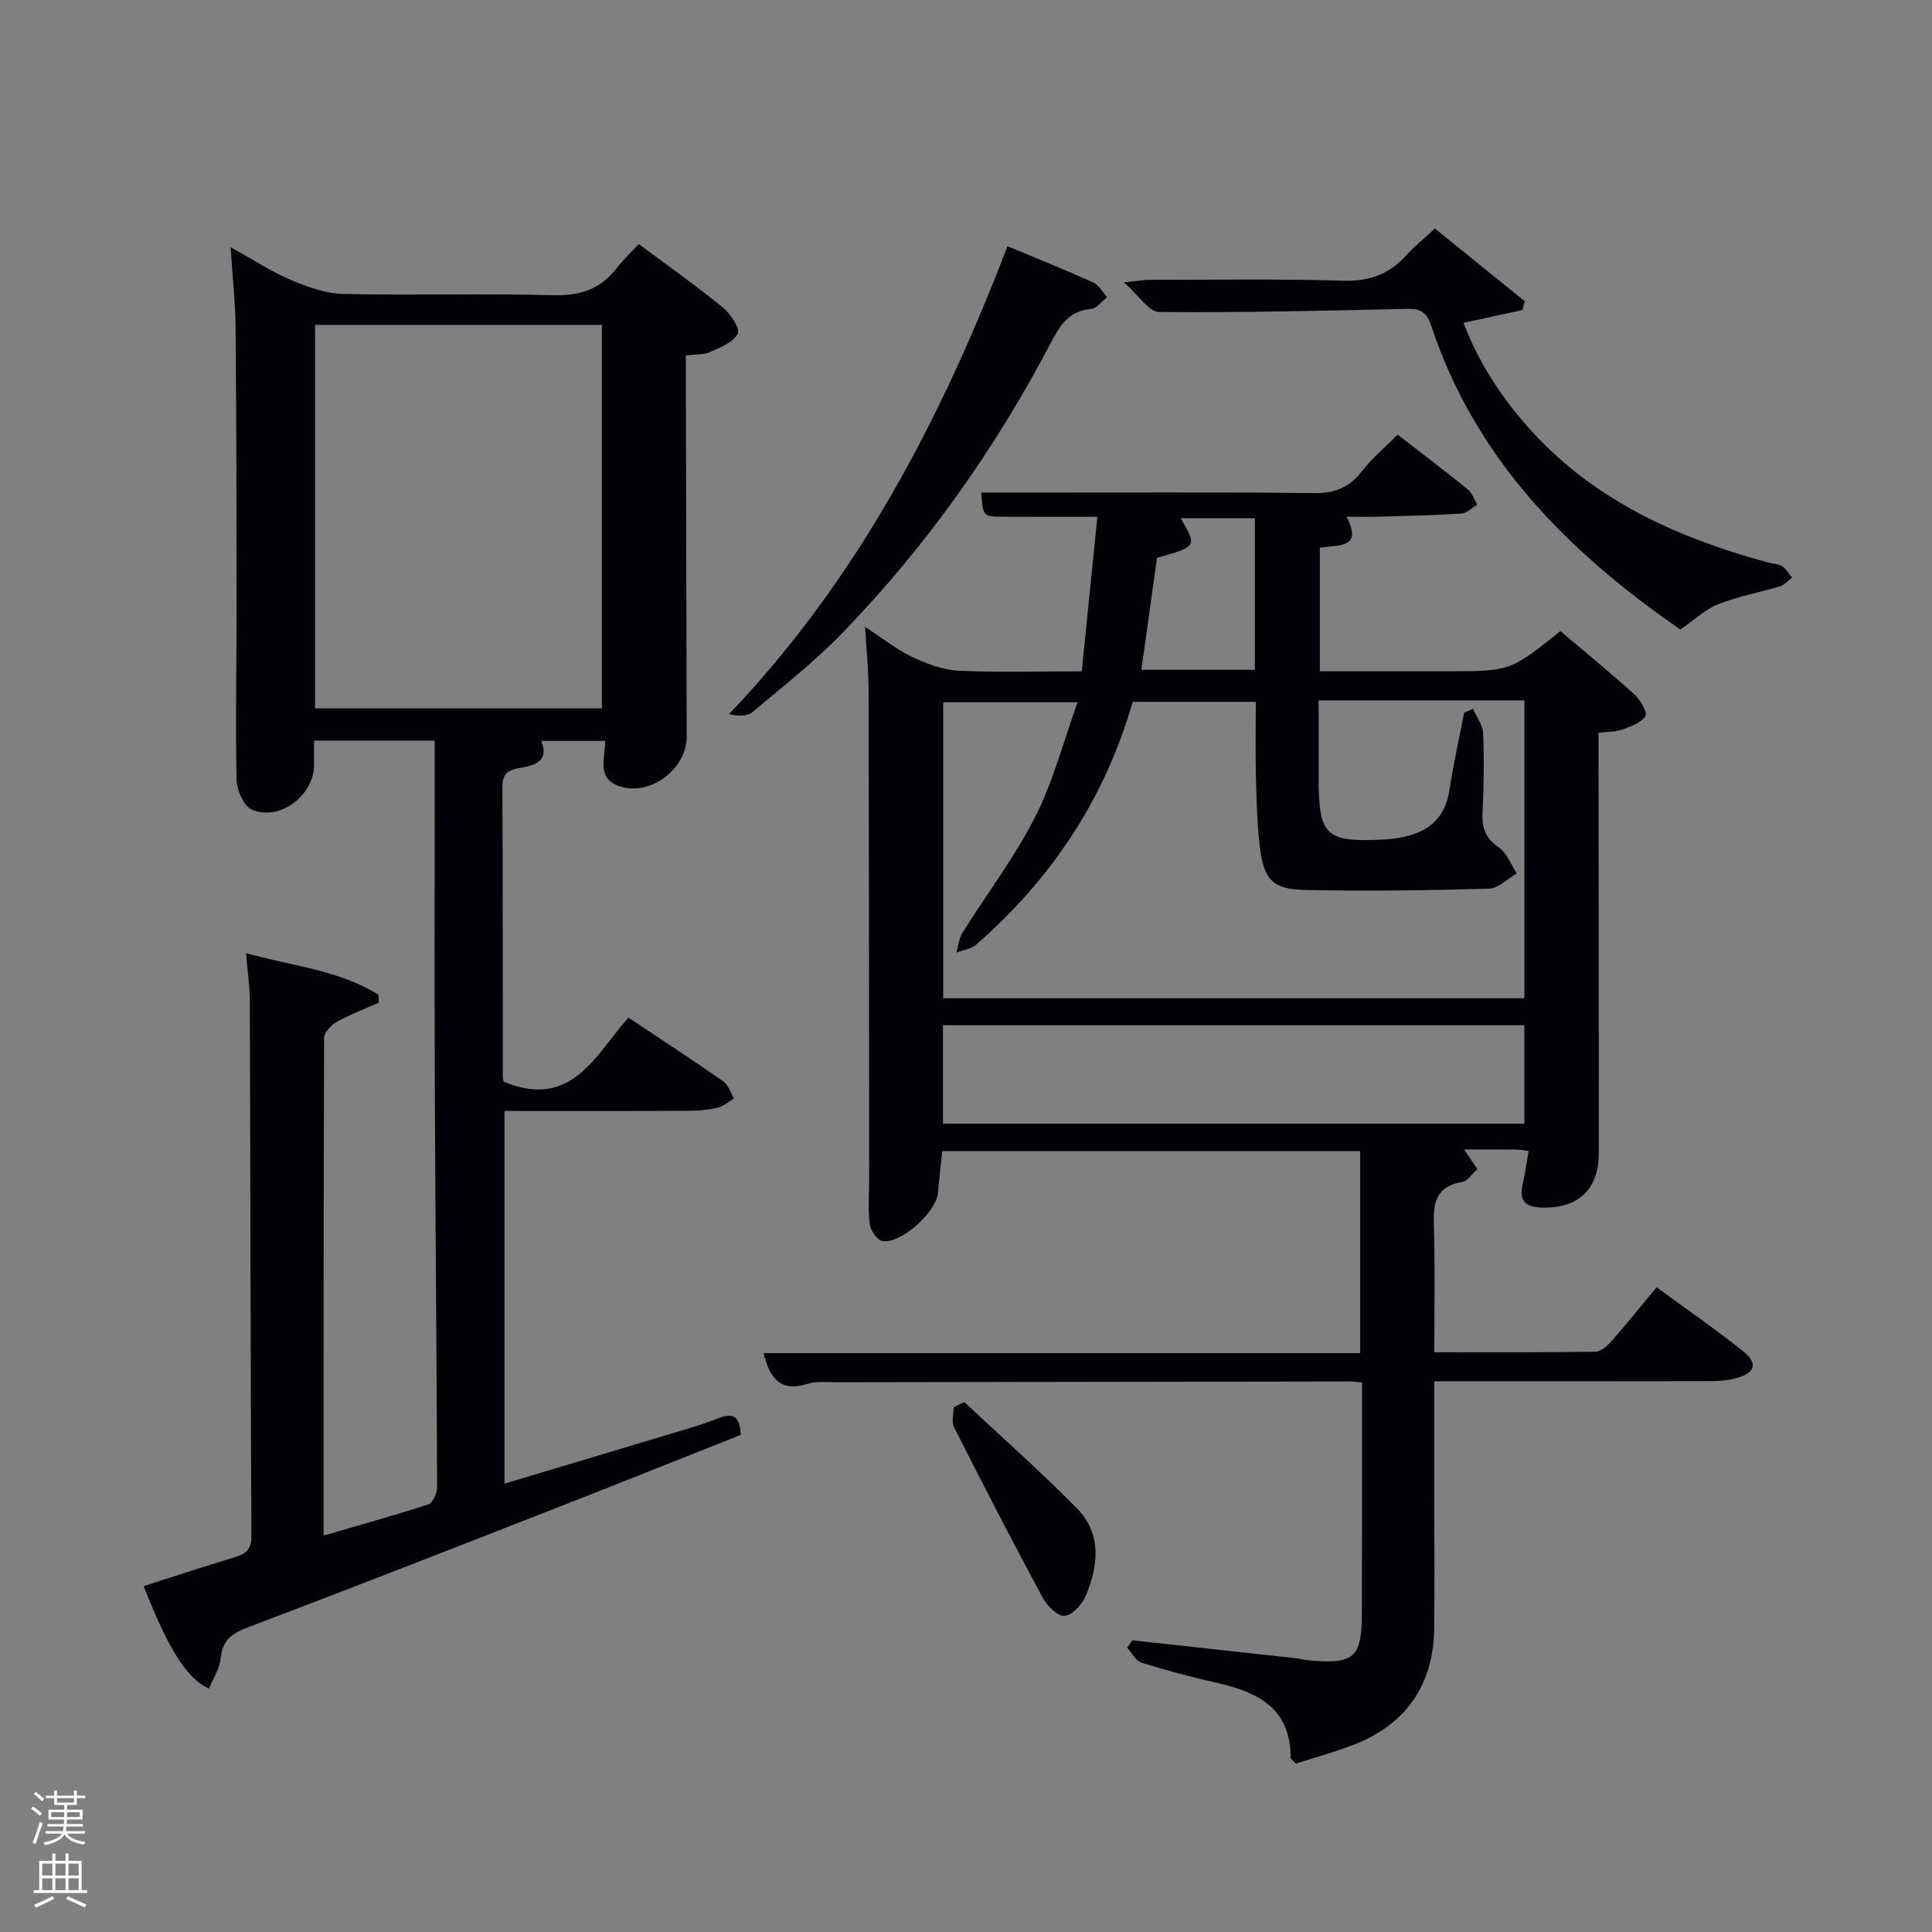 <svg enable-background="new 0 0 400 400" viewBox="0 0 400 400" xmlns="http://www.w3.org/2000/svg"><rect x="0" y="0" width="400" height="400" fill="#808080" stroke="none"/><path d="m6.44 374.46.42-.45c.65.47 1.27.95 1.85 1.44l-.45.49c-.65-.56-1.25-1.06-1.82-1.48m.93 7.33-.63-.26c.55-1.36 1.05-2.8 1.52-4.33.19.1.38.19.59.27-.46 1.29-.95 2.73-1.48 4.32m-.38-10.38.44-.42c.43.34 1.01.82 1.74 1.44l-.49.49c-.53-.51-1.09-1.01-1.69-1.51m2.5.35h1.72v-1.04h.59v1.04h3.52v-1.04h.59v1.04h1.75v.53h-1.75v1.42h-2.03v.97h3.22v2.03h-3.24c0 .35-.01.66-.03.93h3.32v.53h-3.37c-.03.27-.08.58-.15.94h3.96v.53h-3.71c.67.92 1.93 1.48 3.79 1.68-.13.24-.23.44-.29.59-2.13-.38-3.48-1.08-4.04-2.12-.43.97-1.77 1.72-4.03 2.23-.09-.19-.2-.37-.33-.55 2.1-.42 3.37-1.03 3.81-1.83h-3.36v-.53h3.58c.08-.29.13-.61.16-.94h-3.33v-.53h3.39c.02-.27.04-.58.04-.93h-3.23v-2.03h3.25v-.97h-2.07v-1.42h-1.73zm1.12 3.44v1h2.65c.01-.3.02-.44.02-.4v-.25-.35zm1.19-2h3.52v-.91h-3.52zm4.71 2h-2.63v.59c0 .15-.01.28-.01.4h2.64z" fill="#fafbfc"/><path d="m13.56 383.74h.63v1.52h2.72v6.07h1.13v.6h-11.06v-.6h1.13v-6.07h2.73v-1.52h.63v1.52h2.1v-1.52zm-2.69 8.83.38.56c-1.24.63-2.53 1.25-3.85 1.85-.1-.21-.21-.42-.34-.63 1.36-.55 2.63-1.15 3.81-1.78m-2.13-4.27h2.1v-2.45h-2.1zm0 3.04h2.1v-2.46h-2.1zm2.72-3.04h2.1v-2.45h-2.1zm0 3.04h2.1v-2.46h-2.1zm6.07 3.6c-1.41-.71-2.7-1.3-3.86-1.78l.35-.56c1.45.62 2.75 1.19 3.88 1.72zm-1.25-9.09h-2.1v2.45h2.1zm-2.09 5.49h2.1v-2.46h-2.1z" fill="#fafbfc"/><g fill="#010105"><path d="m282 286.21c-1.29-.09-2.09-.2-2.88-.2-35.32.05-70.65.1-105.97.17-2 0-4.13-.25-5.97.33-5.68 1.8-7.81-1.25-9.09-6.36h123.52c0-14.08 0-27.8 0-41.84-28.54 0-57.12 0-86.52 0-.29 2.73-.64 5.75-.92 8.76-.36 3.94-7.78 10.6-11.5 9.86-1.09-.22-2.44-2.16-2.6-3.45-.38-3.12-.12-6.31-.12-9.48-.03-33.66-.03-67.31-.11-100.97-.01-4.14-.45-8.27-.74-13.24 3.5 2.28 6.43 4.62 9.72 6.2 3 1.43 6.37 2.71 9.63 2.87 8.28.4 16.6.13 25.52.13 1.08-10.65 2.12-20.96 3.23-32-7.07 0-13.34.03-19.61-.01-4.06-.03-4.06-.07-4.44-4.99h7.93c20.33 0 40.66-.13 60.98.1 4.26.05 7.22-1.1 9.81-4.42 2.13-2.73 4.85-5.01 7.5-7.68 4.9 3.8 9.77 7.48 14.51 11.33.92.74 1.33 2.11 1.98 3.18-1.1.63-2.16 1.74-3.29 1.82-5.63.37-11.28.49-16.92.65-2.15.06-4.31.01-6.85.01 3.49 6.79-1.9 5.73-5.54 6.45v25.55h17.23 9c13.2 0 13.2 0 23.57-8.32 5.07 4.3 10.32 8.58 15.33 13.12 1.23 1.11 2.75 3.72 2.27 4.5-.87 1.4-3.06 2.13-4.83 2.78-1.35.49-2.9.42-4.87.65v5.55c.02 27.16.06 54.32.06 81.48 0 7.57-4.33 11.54-11.95 11.27-3.24-.11-4.6-1.4-3.84-4.71.52-2.24.82-4.53 1.25-6.99-.98-.12-1.79-.3-2.6-.31-3.46-.03-6.92-.01-10.76-.01 1.05 1.54 1.83 2.69 2.76 4.07-1.15 1.02-2.02 2.46-3.1 2.64-6.46 1.08-6 5.65-5.88 10.45.21 8.11.06 16.24.06 24.82 11.43 0 22.38.07 33.33-.11 1.19-.02 2.57-1.3 3.48-2.33 3.06-3.47 5.95-7.1 9.2-11.02 6.14 4.5 12.13 8.64 17.82 13.16 3.27 2.6 2.67 4.61-1.47 5.7-1.89.5-3.94.59-5.92.59-16.83.04-33.66.02-50.49.02-1.8 0-3.6 0-5.96 0v24.22c0 9 .09 18-.02 26.99-.15 11.69-5.87 19.91-16.78 24.09-3.98 1.52-8.1 2.65-11.91 3.87-.64-.78-1.03-1.03-1.03-1.29.01-10.06-6.65-13.48-15.04-15.39-5.34-1.21-10.65-2.61-15.87-4.24-1.18-.37-1.96-2.04-2.93-3.11.36-.5.71-1.01 1.07-1.51 11.35 1.24 22.7 2.48 34.05 3.73.82.09 1.63.35 2.45.42 9.51.85 11.02-.53 11.02-10 .04-15.63.04-31.29.04-47.55zm21.14-138.65c.61-.27 1.23-.54 1.84-.82.73 1.71 2.02 3.39 2.09 5.12.22 5.49.14 11-.13 16.49-.15 3.1.62 5.21 3.34 7.06 1.7 1.16 2.55 3.57 3.77 5.42-1.92 1.1-3.82 3.1-5.77 3.16-12.76.36-25.54.55-38.3.26-6.54-.15-8.32-2.2-9.13-8.84-.58-4.77-.7-9.61-.82-14.42-.13-5.26-.03-10.52-.03-15.68-9.01 0-17.28 0-25.49 0-5.8 20.21-16.87 36.69-32.39 50.26-1.05.92-2.72 1.12-4.1 1.66.39-1.37.5-2.92 1.23-4.08 5.02-8.02 10.81-15.62 15.07-24.01 3.75-7.38 5.85-15.6 8.78-23.74-10.15 0-19.04 0-27.82 0v61.27h120.33c0-20.72 0-41.1 0-61.66-7.39 0-14.38 0-21.37 0-6.94 0-13.89 0-21.23 0v15.94c0 12.16 1.4 13.48 13.72 12.86 1-.05 1.99-.19 2.97-.36 5.64-.95 9.43-3.73 10.38-9.79.82-5.4 2.02-10.74 3.06-16.1zm-107.91 85.09h120.37c0-7.07 0-13.79 0-20.39-40.32 0-80.23 0-120.37 0zm64.58-125.35c-5.43 0-10.31 0-15.36 0 3.41 5.85 3.41 5.85-4.91 8.2-1.07 7.66-2.14 15.32-3.23 23.18h23.5c0-10.57 0-20.82 0-31.38z"/><path d="m104.3 223.96c14.07 5.83 18.87-5.48 25.81-13.27 6.72 4.48 13.23 8.72 19.6 13.16 1.06.74 1.52 2.34 2.26 3.55-1.08.66-2.1 1.61-3.27 1.9-1.91.47-3.93.67-5.91.68-12.65.06-25.3.03-38.34.03v77.16c10.72-3.21 21.3-6.37 31.86-9.56 4.13-1.25 8.33-2.36 12.33-3.95 3.38-1.34 4.55-.24 4.71 3.42-13.37 5.3-26.75 10.67-40.18 15.91-20.57 8.04-41.13 16.1-61.79 23.91-3.33 1.26-5.34 2.63-5.7 6.41-.2 2.15-1.56 4.19-2.41 6.3-4.61-2.08-8.43-8.22-13.53-21.22 6.26-2 12.47-4.06 18.74-5.94 2.31-.69 3.58-1.53 3.57-4.36-.18-36.98-.2-73.97-.33-110.95-.01-2.96-.46-5.92-.78-9.8 9.55 2.68 19.16 3.47 27.39 8.59.04.55.07 1.1.11 1.65-2.93 1.31-5.95 2.44-8.74 4-1.16.65-2.6 2.19-2.6 3.33-.12 34.12-.1 68.26-.1 103.01 7.51-2.19 14.64-4.16 21.66-6.45.92-.3 1.85-2.26 1.84-3.45-.08-27.14-.36-54.28-.47-81.42-.09-22.16-.03-44.32-.03-66.48 0-2.15 0-4.29 0-6.78-8.33 0-16.38 0-24.98 0 0 1.66-.01 3.27 0 4.88.06 6.33-6.86 11.8-12.78 9.46-1.7-.67-3.22-4.07-3.26-6.25-.26-11.82.01-23.65 0-35.48-.01-19.33-.03-38.65-.2-57.98-.05-5.24-.63-10.48-1.03-16.78 4.8 2.65 8.53 5.1 12.58 6.81 3.4 1.44 7.15 2.78 10.77 2.86 14.49.32 28.99-.12 43.48.26 5.47.14 9.65-1.2 12.99-5.48 1.32-1.7 2.9-3.2 4.67-5.11 6.02 4.48 11.83 8.57 17.33 13.05 1.62 1.32 3.7 4.38 3.17 5.49-.87 1.8-3.62 2.85-5.76 3.83-1.28.59-2.9.43-4.98.68v5.46c.06 24.49.11 48.98.17 73.47.02 6.76-7.64 12.47-14.01 10.24-4.64-1.63-2.9-5.64-2.86-9.35-4.37 0-8.74 0-13.26 0 1.76 4.1-1.24 5.07-4.27 5.57-2.52.41-3.77 1.15-3.76 4.03.12 19.99.07 39.98.09 59.98 0 .48.19.95.2.98zm-39.07-77.3h59.38c0-26.71 0-53.08 0-79.4-19.97 0-39.56 0-59.38 0z"/><path d="m347.89 130.33c-23.29-16.08-42.47-35.38-51.58-62.9-.91-2.74-2.16-3.55-4.95-3.49-17.13.39-34.27.8-51.41.65-2.06-.02-4.1-3.35-7.25-6.12 2.88-.3 4.07-.53 5.26-.53 13.33 0 26.66-.23 39.97.18 5.43.17 9.61-1.25 13.17-5.21 1.66-1.84 3.62-3.41 5.98-5.6 6.25 5.06 12.42 10.06 18.6 15.06-.16.61-.32 1.21-.48 1.82-3.92.85-7.84 1.7-12.19 2.65 3.23 8.53 8.21 16.04 14.43 22.78 13.24 14.33 30.27 21.84 48.66 26.86.96.26 2.08.24 2.87.75.84.54 1.38 1.56 2.05 2.36-.81.61-1.54 1.52-2.45 1.79-4.26 1.29-8.71 2.08-12.83 3.71-2.69 1.07-4.95 3.26-7.85 5.24z"/><path d="m208.59 50.98c6.14 2.56 11.98 4.9 17.71 7.48 1.19.54 1.96 2.02 2.92 3.06-1.1.85-2.15 2.34-3.32 2.44-4.69.4-6.51 3.53-8.45 7.22-11.51 21.93-25.74 41.98-42.96 59.79-5.76 5.96-12.36 11.13-18.72 16.48-1.05.89-2.89.84-4.84.41 26.67-27.95 43.91-61.05 57.66-96.88z"/><path d="m199.64 290.27c7.81 7.33 15.86 14.43 23.36 22.06 5.16 5.25 4.4 11.84 1.79 18.08-.75 1.78-2.82 4.04-4.41 4.14-1.46.09-3.63-2.14-4.55-3.85-6.27-11.65-12.33-23.41-18.31-35.21-.56-1.11-.07-2.75-.07-4.14.74-.36 1.47-.72 2.19-1.08z"/></g></svg>